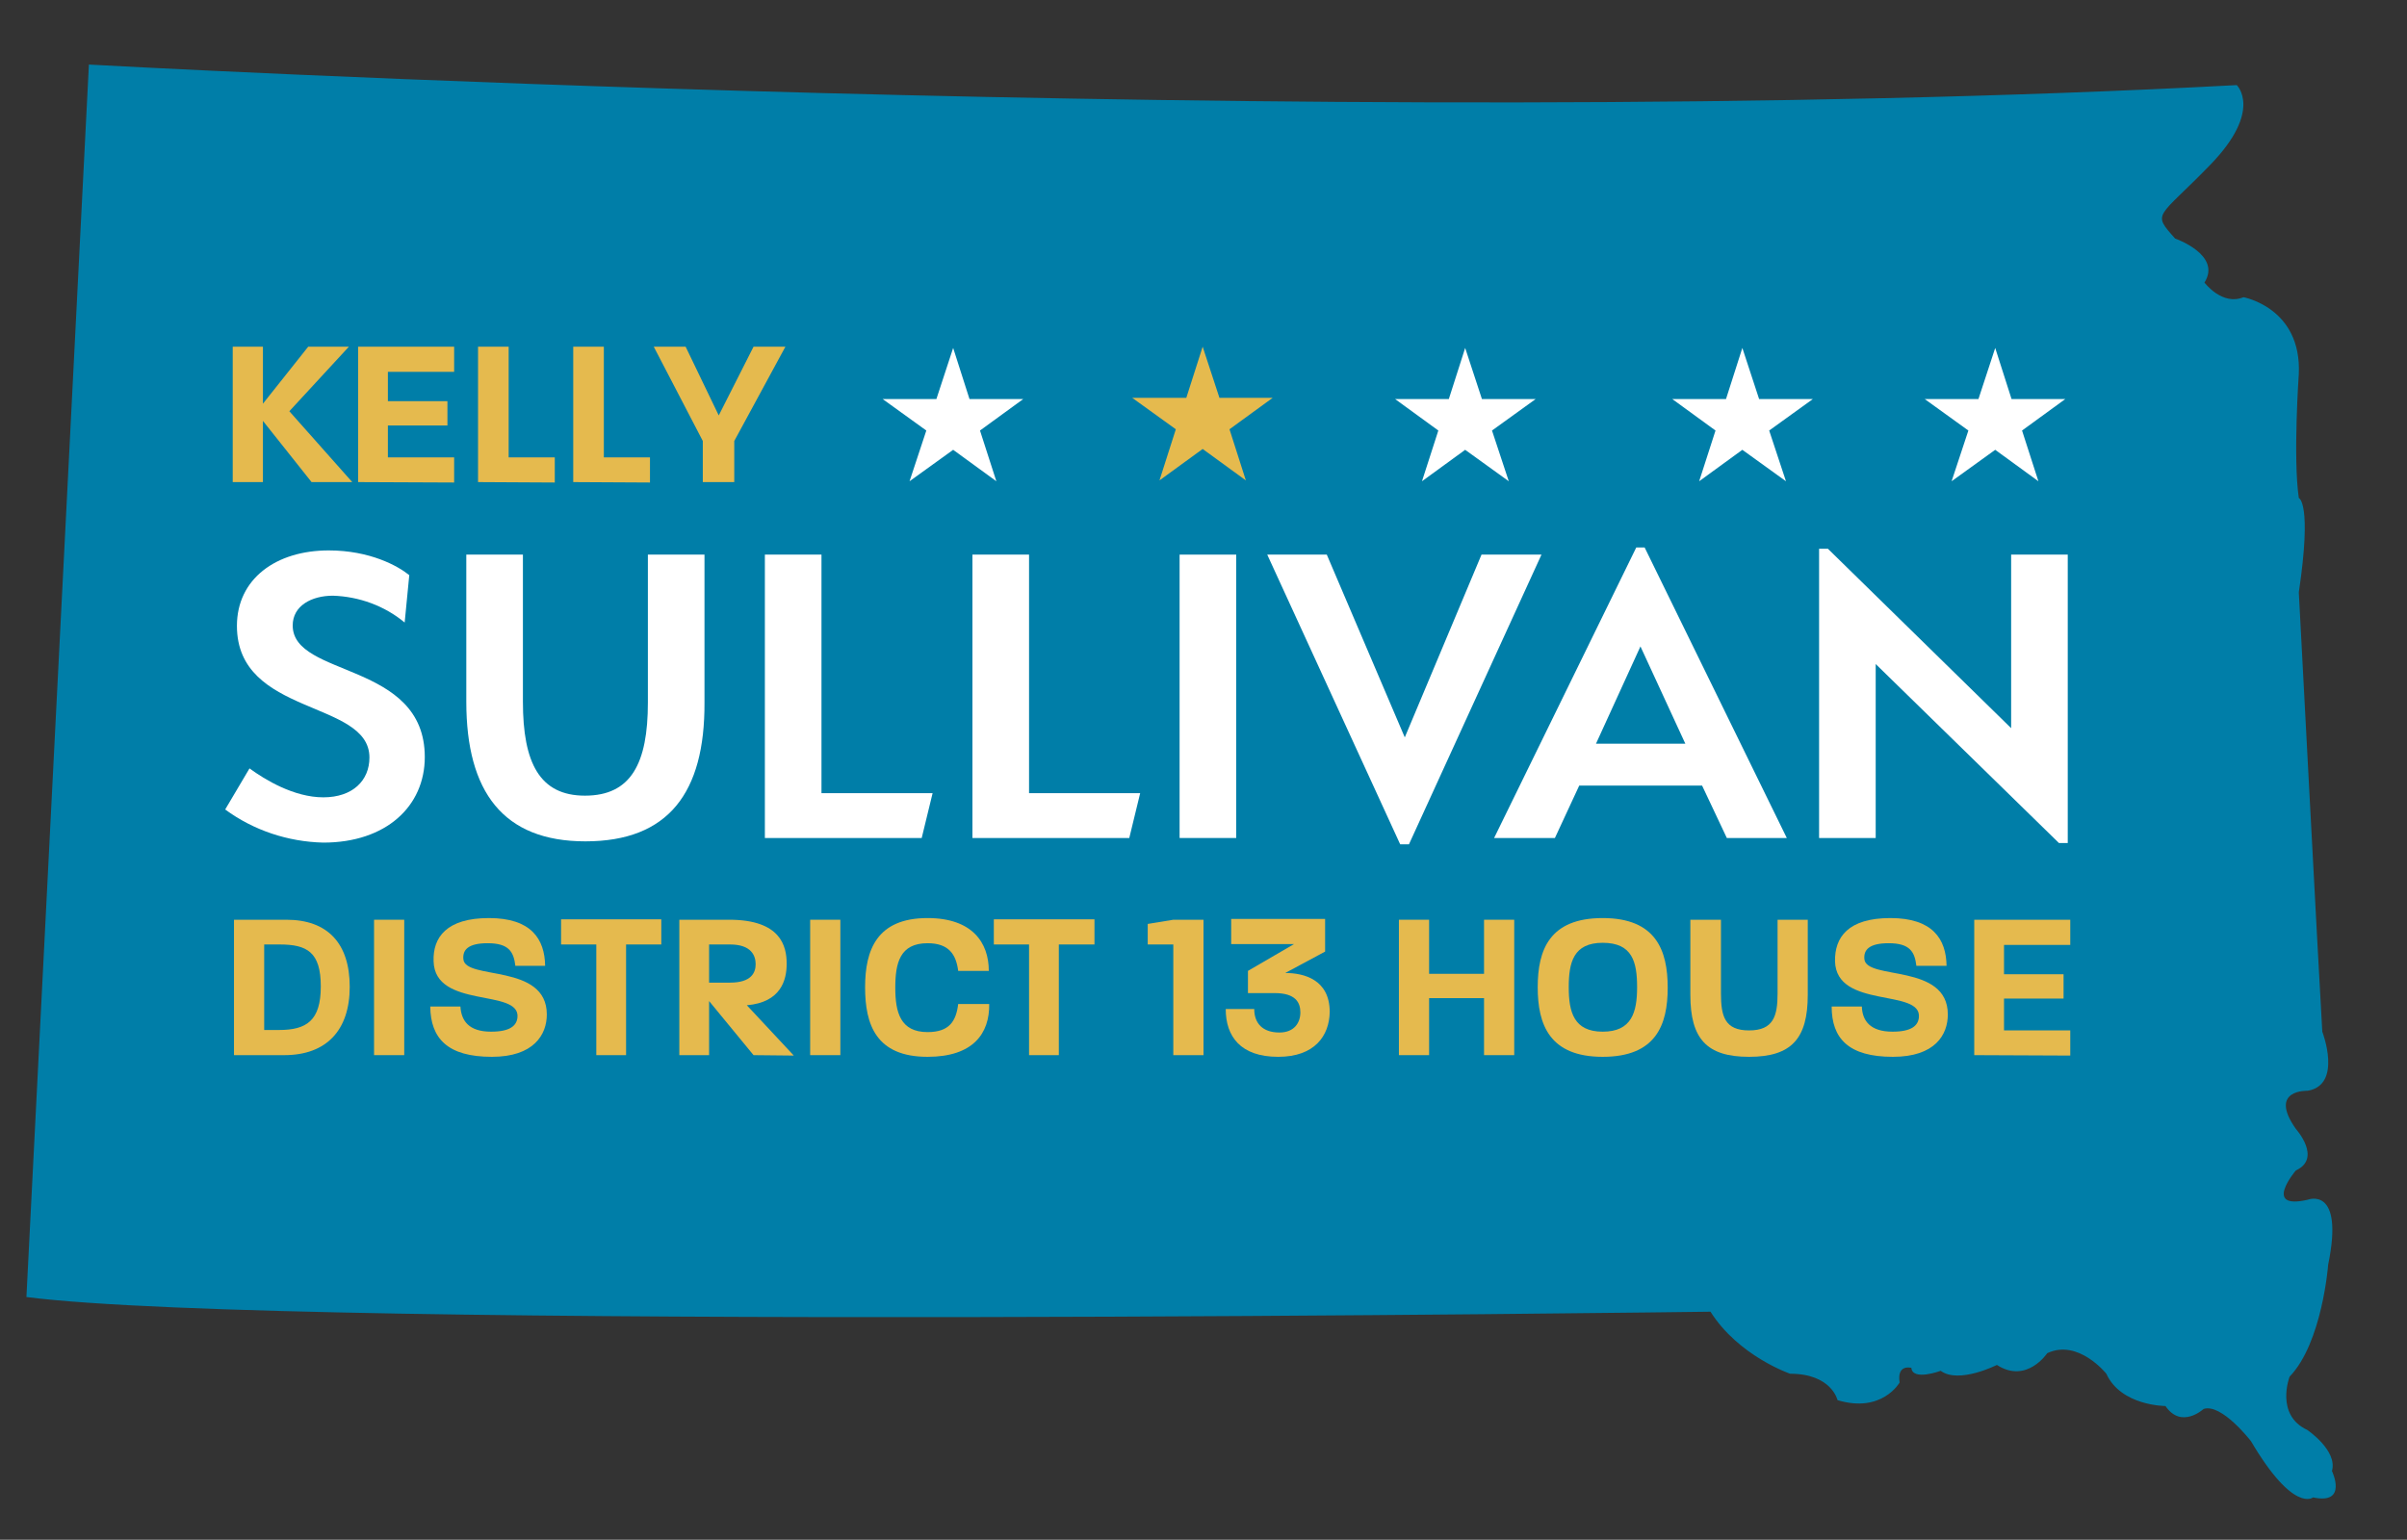 <?xml version="1.0" encoding="utf-8"?>
<!-- Generator: Adobe Illustrator 22.1.0, SVG Export Plug-In . SVG Version: 6.00 Build 0)  -->
<svg version="1.1" id="Layer_1" xmlns="http://www.w3.org/2000/svg" xmlns:xlink="http://www.w3.org/1999/xlink" x="0px" y="0px"
	 viewBox="0 0 574 367.3" style="enable-background:new 0 0 574 367.3;" xml:space="preserve">
<rect x="0" y="0" width="574" height="367.3" fill="#333333" stroke="none"/>
<style type="text/css">
	.st0{fill:#007EA8;}
	.st1{fill:#FFFFFF;}
	.st2{fill:#E5BA4E;}
</style>
<title>Artboard 8 copy</title>
<path class="st0" d="M21.2,15.4c0,0,295.5,16.5,512.2,4.9c0,0,6.3,6-6.3,19s-14,11.3-8.4,17.6c0,0,11.2,3.9,7,10.5
	c0,0,4.2,5.6,9.3,3.5c0,0,13.9,2.5,13.2,18.3c0,0-1.4,20,0,29.6c0,0,3.2,1,0,22.5c0,0,4.9,93.2,5.6,104.8c0,0,4.9,12.7-3.5,14.1
	c0,0-9.5-0.4-2.8,9.1c0,0,6.3,7,0,9.9c0,0-8.1,9.5,2.8,7c0,0,8.8-3.5,4.9,15.5c0,0-1.4,18.6-9.2,26.7c0,0-3.5,9.1,4.2,12.7
	c0,0,7.3,4.9,5.9,9.8c0,0,3.9,8.1-4.5,6.3c0,0-4.6,3.9-14.8-13.4c0,0-7-9.1-11.3-7.7c0,0-5.3,4.9-9.1-0.7c0,0-10.6,0-14.1-7.7
	c0,0-6.7-8.4-14.1-4.9c0,0-4.9,7.4-12,2.8c0,0-9.1,4.6-13.4,1.4c0,0-6.7,2.5-7-0.7c0,0-3.5-1-2.8,3.5c0,0-4.2,7.4-14.8,4.2
	c0,0-1.4-6.3-11.3-6.3c0,0-12.3-4.2-19-14.8c0,0-338.9,4.6-401.6-3.5L21.2,15.4z"/>
<path class="st1" d="M96.5,148.5c-4.8-4-10.9-6.2-17.1-6.4c-5.1,0-9.6,2.4-9.6,7.1c0,12.5,31.5,8.5,31.5,31.4
	c0,11.7-9.2,20.4-24.2,20.4c-8.4-0.2-16.6-2.9-23.4-7.9l5.8-9.8c3.7,2.7,10.6,6.9,17.6,6.9s11-4,11-9.5c0-13.8-31.6-9.8-31.6-31.4
	c0-11.2,9.3-18,21.9-18c9.8,0,16.5,3.7,19.2,5.9L96.5,148.5z"/>
<path class="st1" d="M139.6,200.7c-19.6,0-28.4-11.8-28.4-33.3v-35.1h13.5v35.1c0,14.6,4,22.4,14.8,22.4c11,0,15-7.7,15-22.2v-35.3
	H168v35.3C168.1,189.1,159.4,200.7,139.6,200.7z"/>
<path class="st1" d="M182.4,199.9v-67.6h13.5v56.9h26.5l-2.6,10.7H182.4z"/>
<path class="st1" d="M231.9,199.9v-67.6h13.5v56.9h26.5l-2.6,10.7H231.9z"/>
<path class="st1" d="M281.3,199.9v-67.6h13.5v67.6H281.3z"/>
<path class="st1" d="M335,175.9l18.3-43.6h14.3L336,201.4h-2.1l-31.7-69.1h14.2L335,175.9z"/>
<path class="st1" d="M426.1,199.9h-14.3l-5.9-12.5h-29.3l-5.8,12.5h-14.5l33.9-69.3h2L426.1,199.9z M391.2,154.2l-10.6,23.2h21.3
	L391.2,154.2z"/>
<path class="st1" d="M491,201.1l-43.7-42.7v41.5h-13.5v-69h2.1l43.7,42.8v-41.4h13.5v68.8H491z"/>
<path class="st2" d="M67.8,251.7h-12v-32.3h12.5c9.8,0,15.1,5.6,15.1,16S77.8,251.7,67.8,251.7z M66.7,225.3H63v20.4h3.5
	c6.6,0,10-2.2,10-10.4S73.2,225.3,66.7,225.3L66.7,225.3z"/>
<path class="st2" d="M89.2,251.7v-32.3h7.2v32.3H89.2z"/>
<path class="st2" d="M117.3,252.1c-10.6,0-14.6-4.4-14.7-12h7.2c0.2,3.4,2,6,7.3,6c4.5,0,6.1-1.4,6.3-3.4c0.7-7-19.7-1.9-20-13.4
	c-0.2-5.7,3.1-10.3,13.2-10.3s13.3,5,13.4,11.4h-7.1c-0.4-3.3-1.5-5.4-6.6-5.4c-4.7,0-6,1.6-5.8,3.8c0.4,5.1,19.9,0.9,19.9,13.2
	C130.4,246.8,127.3,252.1,117.3,252.1z"/>
<path class="st2" d="M149.3,225.3v26.4h-7.1v-26.4h-8.4v-6h23.9v6H149.3z"/>
<path class="st2" d="M179.7,251.7l-10.6-12.9v12.9H162v-32.3h11.9c12.3,0,13.7,6.3,13.7,10.5c0,3.8-1.3,9.2-9.5,9.9l11.2,12
	L179.7,251.7z M174.1,225.3h-5v9.1h5c5.1,0,6.1-2.4,6.1-4.4S179.2,225.3,174.1,225.3L174.1,225.3z"/>
<path class="st2" d="M193.2,251.7v-32.3h7.2v32.3H193.2z"/>
<path class="st2" d="M221.2,252.1c-12.3,0-14.9-7.7-14.9-16.6s2.8-16.5,14.9-16.5c10.7,0,14.6,5.9,14.6,12.6h-7.3
	c-0.5-3.9-2.2-6.6-7.3-6.6c-6.6,0-7.7,4.7-7.7,10.6s1.2,10.6,7.7,10.6c5.2,0,6.8-2.6,7.3-6.7h7.4C236,246.5,232.1,252.1,221.2,252.1
	z"/>
<path class="st2" d="M252.5,225.3v26.4h-7.1v-26.4H237v-6h24v6H252.5z"/>
<path class="st2" d="M279.8,251.7v-26.4h-6.1v-4.9l6.1-1h7.2v32.3L279.8,251.7z"/>
<path class="st2" d="M304.8,252.1c-9,0-12.5-4.9-12.5-11.4h6.8c0,3.4,2,5.6,6,5.6c3.6,0,5-2.4,5-4.8s-1.2-4.6-6.1-4.6h-6.4v-5.3
	l11-6.4h-15v-6H316v7.8l-9.5,5.1c4.5,0,10.6,1.6,10.6,9.3C317,247.1,313.5,252.1,304.8,252.1z"/>
<path class="st2" d="M353.9,251.7v-13.6h-13.1v13.6h-7.2v-32.3h7.2v12.9h13.1v-12.9h7.2v32.3H353.9z"/>
<path class="st2" d="M382.2,252.1c-12.7,0-15.5-7.7-15.5-16.6s2.8-16.5,15.5-16.5s15.5,7.7,15.5,16.6S394.9,252.1,382.2,252.1z
	 M382.2,224.9c-7,0-8.1,4.7-8.1,10.6s1.2,10.6,8.1,10.6s8.2-4.6,8.2-10.6S389.3,224.9,382.2,224.9z"/>
<path class="st2" d="M431.1,237.3c0,10.5-3.9,14.8-14,14.8s-14-4.3-14-14.8v-17.9h7.3V237c0,5.4,0.9,8.8,6.7,8.8s6.8-3.4,6.8-8.8
	v-17.6h7.2L431.1,237.3z"/>
<path class="st2" d="M451.4,252.1c-10.6,0-14.6-4.4-14.6-12h7.2c0.1,3.4,2,6,7.3,6c4.5,0,6.1-1.4,6.3-3.4c0.7-7-19.7-1.9-20-13.4
	c-0.1-5.7,3.1-10.3,13.2-10.3s13.3,5,13.4,11.4H457c-0.4-3.3-1.5-5.4-6.6-5.4c-4.7,0-6,1.6-5.8,3.8c0.5,5.1,19.9,0.9,19.9,13.2
	C464.5,246.8,461.5,252.1,451.4,252.1z"/>
<path class="st2" d="M470.8,251.7v-32.3h22.9v6h-15.8v7h14.2v5.8h-14.2v7.6h15.8v6L470.8,251.7z"/>
<polygon class="st2" points="286.8,82.7 290.8,94.9 303.5,94.9 293.2,102.4 297.1,114.6 286.8,107.1 276.5,114.6 280.4,102.4 
	270,94.9 282.9,94.9 "/>
<polygon class="st1" points="349.4,83 353.4,95.2 366.2,95.2 355.8,102.7 359.8,114.8 349.4,107.3 339.1,114.8 343,102.7 
	332.7,95.2 345.5,95.2 "/>
<polygon class="st1" points="415.5,83 419.5,95.2 432.3,95.2 421.9,102.7 425.9,114.8 415.5,107.3 405.2,114.8 409.1,102.7 
	398.8,95.2 411.6,95.2 "/>
<polygon class="st1" points="475.8,83 479.7,95.2 492.5,95.2 482.2,102.7 486.1,114.8 475.8,107.3 465.4,114.8 469.4,102.7 
	459,95.2 471.8,95.2 "/>
<polygon class="st1" points="227.3,83 231.2,95.2 244,95.2 233.7,102.7 237.6,114.8 227.3,107.3 216.9,114.8 220.9,102.7 
	210.5,95.2 223.3,95.2 "/>
<path class="st2" d="M74.3,115l-11.6-14.6V115h-7.2V82.7h7.2v13.6l10.8-13.6h9.7L69,98.1L84,115H74.3z"/>
<path class="st2" d="M85.4,115V82.7h22.9v6H92.5v7h14.2v5.8H92.5v7.6h15.8v6L85.4,115z"/>
<path class="st2" d="M114,115V82.7h7.3v26.4h11v6L114,115z"/>
<path class="st2" d="M136.7,115V82.7h7.3v26.4h11v6L136.7,115z"/>
<path class="st2" d="M175.1,105.2v9.8h-7.5v-9.8l-11.7-22.5h7.6l7.9,16.4l8.3-16.4h7.6L175.1,105.2z"/>
</svg>
